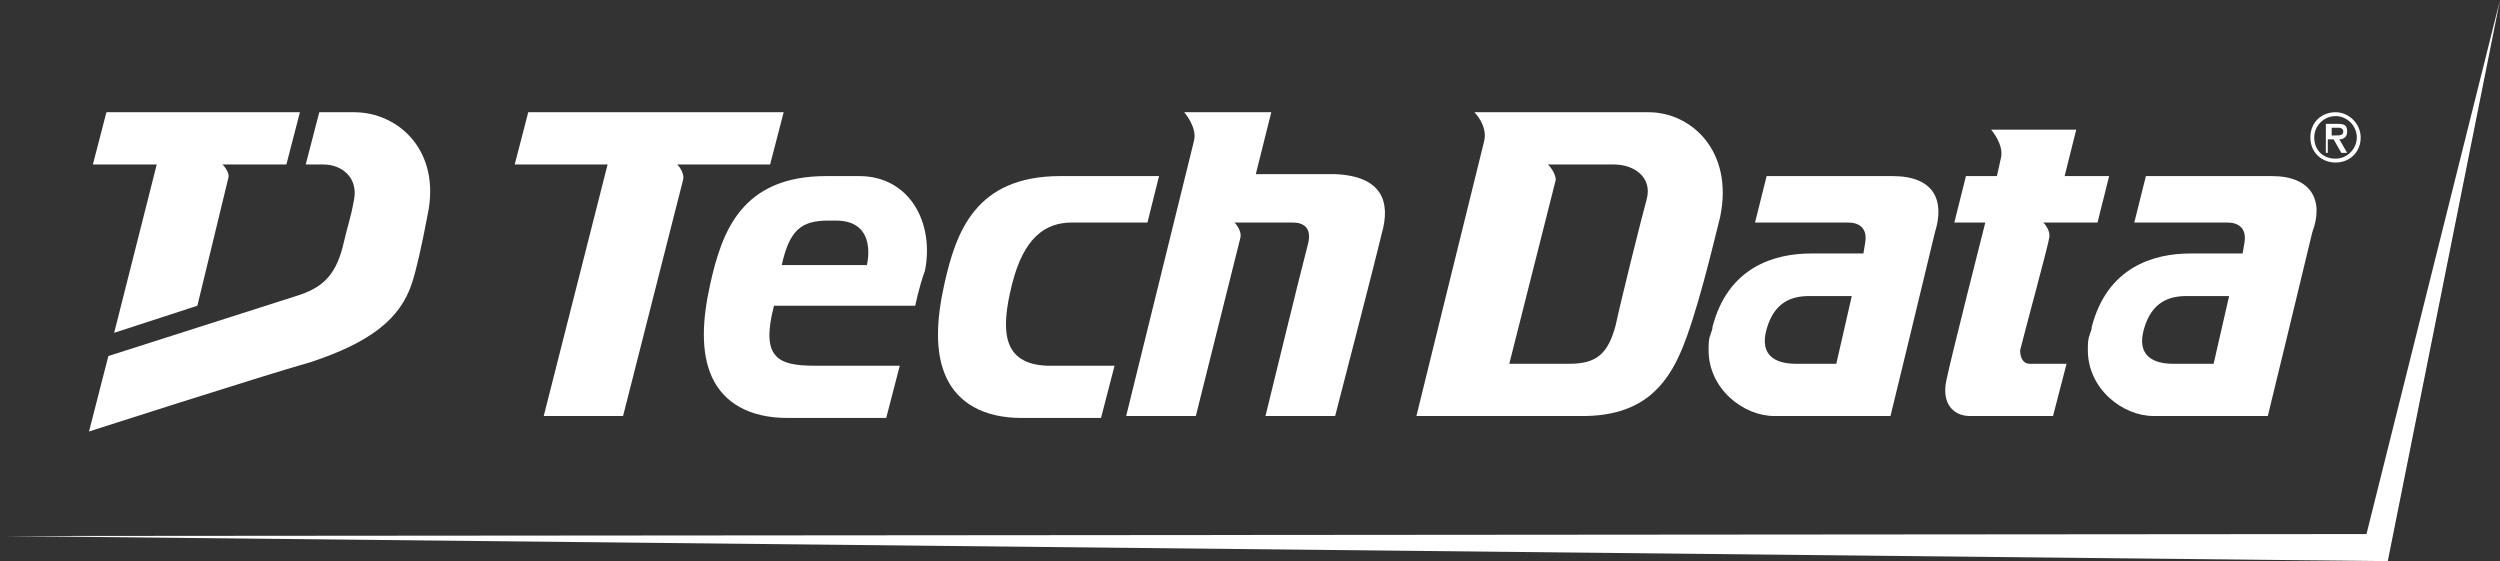 <?xml version="1.0" encoding="utf-8"?>
<!-- Generator: Adobe Illustrator 23.1.1, SVG Export Plug-In . SVG Version: 6.00 Build 0)  -->
<svg version="1.1" id="Layer_1" xmlns="http://www.w3.org/2000/svg" xmlns:xlink="http://www.w3.org/1999/xlink" x="0px" y="0px"
	 width="129.2px" height="29px" viewBox="0 0 129.2 29" style="enable-background:new 0 0 129.2 29;" xml:space="preserve">
<rect x="0" y="0" width="129.2" height="29" fill="#333333" stroke="none"/>
<style type="text/css">
	.st0{fill:#FFFFFF;}
</style>
<g>
	<g>
		<path class="st0" d="M18.3,5.8h-1.8l-0.7,2.7h0.9c1,0,1.8,0.7,1.6,1.8c-0.2,1.1-0.3,1.2-0.6,2.5c-0.4,1.5-1.1,2.1-2.4,2.5
			l-9.7,3.1l-1,3.9c0,0,8.7-2.8,11.5-3.6c3-1,4.6-2.2,5.2-4.1c0.2-0.6,0.5-1.9,0.8-3.5C22.8,7.8,20.6,5.8,18.3,5.8z"/>
		<path class="st0" d="M5.5,5.8L4.8,8.5h3.3l-2.2,8.7l4.3-1.4l1.6-6.6c0.1-0.3-0.3-0.7-0.3-0.7h3.3l0.7-2.7
			C15.5,5.8,5.5,5.8,5.5,5.8z"/>
	</g>
	<polygon class="st0" points="123.4,29 0,27.7 0,27.7 122.3,27.6 129.2,0 129.2,0 	"/>
	<path class="st0" d="M120.7,7c0.2,0,0.4,0,0.4-0.2s-0.2-0.2-0.3-0.2h-0.3V7H120.7z M120.4,7.9h-0.2V6.4h0.6c0.4,0,0.5,0.1,0.5,0.4
		s-0.2,0.4-0.4,0.4l0.4,0.7H121l-0.4-0.7h-0.3v0.7H120.4z M120.7,8.2c0.6,0,1.1-0.5,1.1-1.1S121.3,6,120.7,6s-1.1,0.5-1.1,1.1
		C119.6,7.8,120.1,8.2,120.7,8.2 M119.4,7.1c0-0.8,0.6-1.3,1.3-1.3c0.7,0,1.3,0.6,1.3,1.3c0,0.8-0.6,1.3-1.3,1.3
		C120,8.4,119.4,7.9,119.4,7.1"/>
	<path class="st0" d="M44.4,9.1h-1.7c-4.4,0-5.4,2.9-6,5.6c-0.4,1.8-0.5,3.5,0.1,4.8s1.9,2.1,3.9,2.1h5.1l0.7-2.7c0,0-4,0-4.4,0
		c-1.9,0-2.8-0.4-2.1-3.1h7.3c0,0,0.2-1,0.5-1.8C48.3,11.5,47,9.1,44.4,9.1z M44.8,13.7h-4.4c0.4-1.8,1-2.3,2.4-2.3h0.4
		C45.4,11.4,44.8,13.7,44.8,13.7z"/>
	<path class="st0" d="M71.4,12.1c-0.3,1.3-2.4,9.4-2.4,9.4h-3.6c0,0,1.9-7.8,2.2-8.9c0.2-0.8-0.2-1.1-0.8-1.1c-1,0-3,0-3,0
		s0.4,0.4,0.3,0.8c-0.1,0.4-2.3,9.2-2.3,9.2h-3.6l3.5-14.2c0.2-0.7-0.5-1.5-0.5-1.5h4.5L64.9,9H69C71.4,9.1,71.9,10.4,71.4,12.1z"/>
	<path class="st0" d="M35,8.5c0,0,0.4,0.4,0.3,0.8c-0.1,0.4-3.1,12.2-3.1,12.2h-4.1l3.3-13h-4.8l0.7-2.7h13.2l-0.7,2.7H35z"/>
	<path class="st0" d="M85.2,5.8h-9c0,0,0.7,0.7,0.5,1.5c-0.5,2-3.5,14.2-3.5,14.2h8.6c3,0,4.3-1.5,5.1-3.4c0.8-1.9,1.6-5.3,2-6.9
		C89.6,7.8,87.4,5.8,85.2,5.8z M85.1,10.3c-0.3,1.1-1.3,5.1-1.6,6.5c-0.4,1.5-1,2-2.4,2H78c0,0,2.3-9.1,2.4-9.5
		c0-0.4-0.4-0.8-0.4-0.8h3.4C84.5,8.5,85.4,9.2,85.1,10.3z"/>
	<path class="st0" d="M97.8,9.1h-6.5l-0.6,2.4h4.8c0.6,0,1,0.3,0.9,1l-0.1,0.6h-2.7c-1.9,0-4.3,0.7-5.1,3.8c0,0.2-0.1,0.3-0.1,0.4
		c-0.1,0.2-0.1,0.5-0.1,0.8c0,2,1.8,3.4,3.4,3.4c2.4,0,6,0,6,0s1.9-7.8,2.3-9.5C100.5,10.4,100,9.1,97.8,9.1z M94.9,18.8h-2.1
		c-1,0-1.9-0.4-1.5-1.8s1.3-1.7,2.2-1.7h2.2L94.9,18.8z"/>
	<path class="st0" d="M117.4,9.1h-6.5l-0.6,2.4h4.8c0.6,0,1,0.3,0.9,1l-0.1,0.6h-2.7c-1.9,0-4.3,0.7-5.1,3.8c0,0.2-0.1,0.3-0.1,0.4
		c-0.1,0.2-0.1,0.5-0.1,0.8c0,2,1.8,3.4,3.4,3.4c2.4,0,2.4,0,2.4,0h3.5c0,0,1.9-7.8,2.3-9.5C120.1,10.4,119.5,9.1,117.4,9.1z
		 M114.4,18.8h-2.1c-1,0-1.9-0.4-1.5-1.8s1.3-1.7,2.2-1.7h2.2L114.4,18.8z"/>
	<path class="st0" d="M52.3,14.7c0.6-2.4,1.7-3.2,3.1-3.2h3.9l0.6-2.4h-5.1c-4.4,0-5.4,2.9-6,5.6c-0.4,1.8-0.5,3.5,0.1,4.8
		s1.9,2.1,3.9,2.1h4.1l0.7-2.7c0,0-3,0-3.5,0C51.8,18.8,51.7,17.1,52.3,14.7z"/>
	<path class="st0" d="M104.9,18.8h1.9l-0.7,2.7h-4.3c-0.8,0-1.5-0.6-1.2-1.9c0.2-1,2-8.1,2-8.1H101l0.6-2.4h1.6l0.2-0.9
		c0.2-0.7-0.5-1.5-0.5-1.5h4.4l-0.6,2.4h2.3l-0.6,2.4h-2.8c0,0,0.4,0.4,0.3,0.8c0,0.2-1.2,4.6-1.5,5.8
		C104.4,18.4,104.5,18.8,104.9,18.8z"/>
</g>
</svg>
